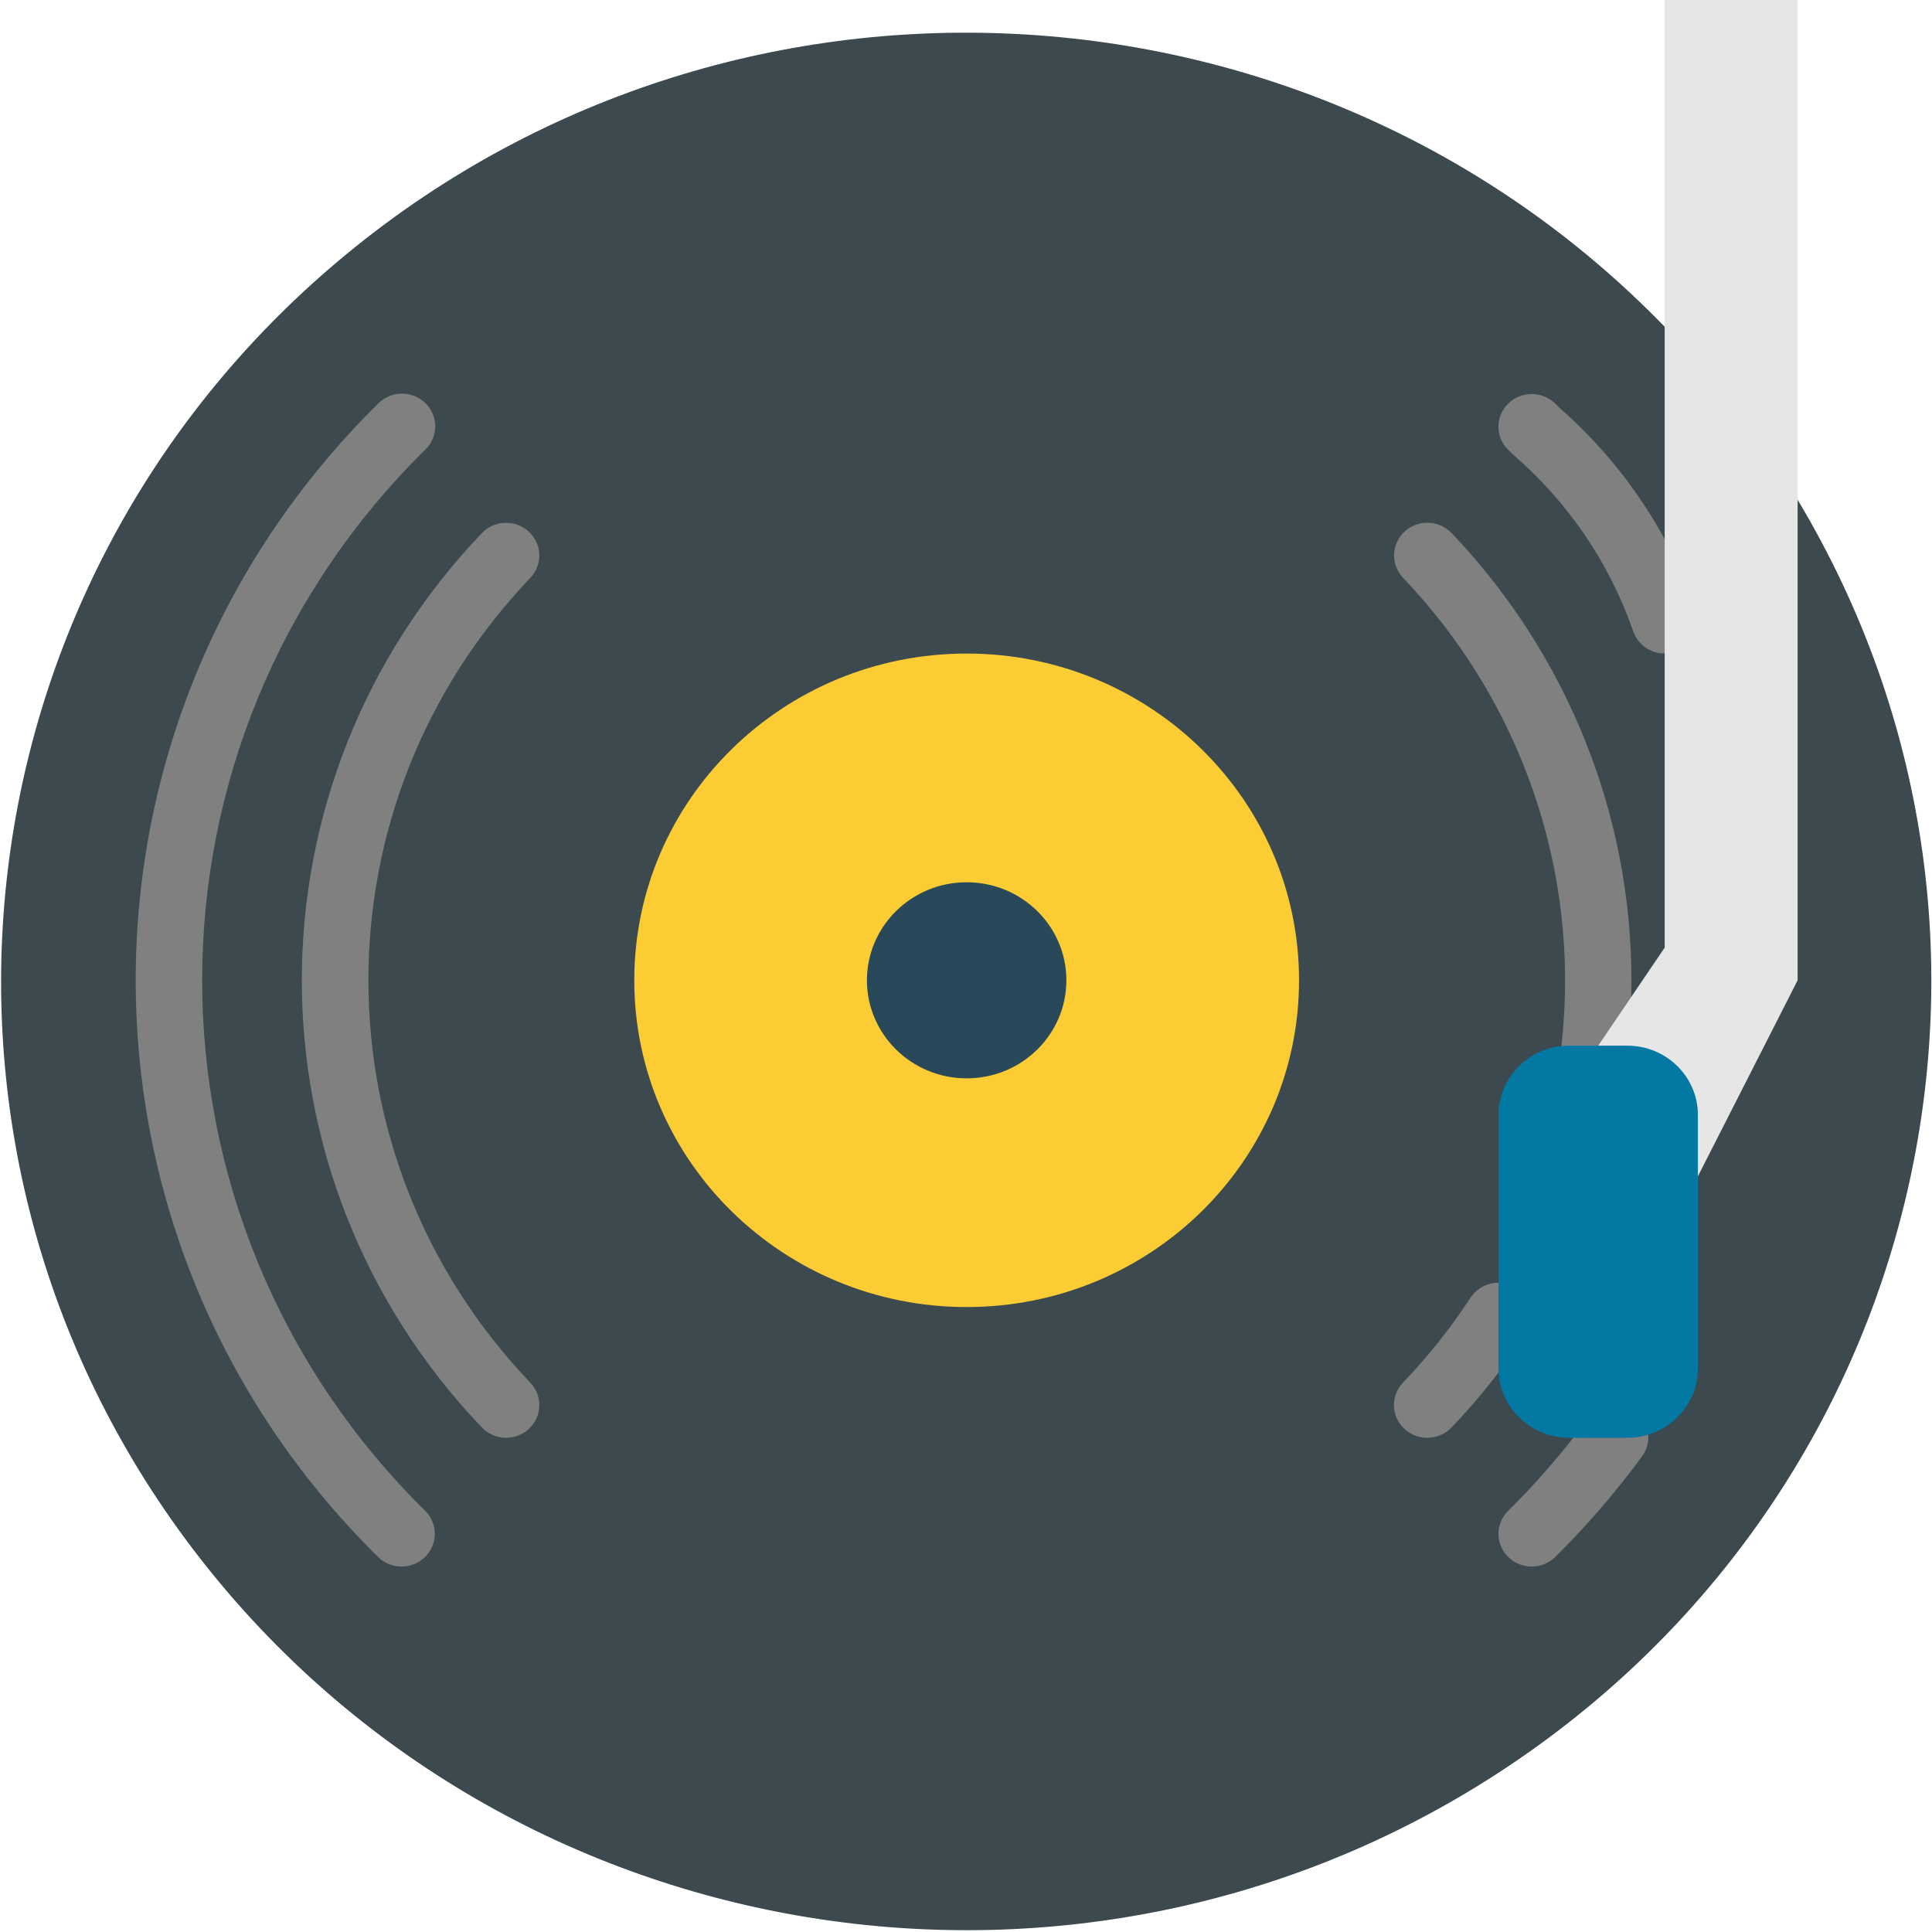 <?xml version="1.0" encoding="UTF-8"?>
<svg width="47px" height="47px" viewBox="0 0 47 47" version="1.1" xmlns="http://www.w3.org/2000/svg" xmlns:xlink="http://www.w3.org/1999/xlink">
    <!-- Generator: Sketch 52.4 (67378) - http://www.bohemiancoding.com/sketch -->
    <title>dj-mixer</title>
    <desc>Created with Sketch.</desc>
    <g id="Web" stroke="none" stroke-width="1" fill="none" fill-rule="evenodd">
        <g id="Home" transform="translate(-388, -1672)" fill-rule="nonzero">
            <g id="How-to-use-flashcards-" transform="translate(0, 1430)">
                <g id="step-01" transform="translate(135, 143)">
                    <g id="ima-step-01" transform="translate(0, 99)">
                        <g id="dj-mixer" transform="translate(253, 0)">
                            <path d="M43.589,11.924 C50.046,22.412 47.036,36.034 36.733,42.942 C26.431,49.85 12.432,47.634 4.856,37.896 C-2.72,28.158 -1.229,14.295 8.251,6.33 C17.731,-1.635 31.892,-0.924 40.497,7.949 L43.589,11.924 Z" id="Shape" fill="#3C494E"></path>
                            <path d="M31.602,23.848 C31.602,28.238 27.982,31.797 23.516,31.797 C19.05,31.797 15.43,28.238 15.43,23.848 C15.43,19.457 19.05,15.899 23.516,15.899 C27.982,15.899 31.602,19.457 31.602,23.848 Z" id="Shape" fill="#FBCC34"></path>
                            <path d="M25.942,23.848 C25.942,25.165 24.856,26.233 23.516,26.233 C22.177,26.233 21.09,25.165 21.09,23.848 C21.09,22.531 22.177,21.463 23.516,21.463 C24.856,21.463 25.942,22.531 25.942,23.848 Z" id="Shape" fill="#29485A"></path>
                            <g id="Group" transform="translate(3.234, 9.539)" fill="#808080">
                                <path d="M6.536,28.57 C6.32,28.571 6.114,28.487 5.963,28.337 C-1.898,20.582 -1.898,8.036 5.963,0.281 C6.166,0.074 6.466,-0.01 6.749,0.063 C7.032,0.135 7.253,0.352 7.328,0.63 C7.402,0.907 7.318,1.203 7.108,1.403 C-0.124,8.538 -0.124,20.079 7.108,27.214 C7.339,27.442 7.407,27.784 7.282,28.08 C7.157,28.377 6.862,28.57 6.536,28.57 Z" id="Shape"></path>
                                <path d="M9.078,25.438 C8.854,25.438 8.641,25.347 8.488,25.187 C2.649,19.07 2.649,9.547 8.488,3.43 C8.794,3.11 9.306,3.094 9.631,3.395 C9.957,3.696 9.973,4.199 9.667,4.519 C4.415,10.024 4.415,18.593 9.667,24.098 C9.888,24.329 9.948,24.667 9.82,24.958 C9.692,25.249 9.4,25.438 9.078,25.438 Z" id="Shape"></path>
                                <path d="M34.028,28.57 C33.701,28.57 33.407,28.377 33.281,28.08 C33.156,27.784 33.225,27.442 33.456,27.214 C34.16,26.519 34.807,25.77 35.391,24.973 C35.557,24.736 35.84,24.606 36.132,24.633 C36.423,24.66 36.677,24.839 36.796,25.103 C36.914,25.366 36.879,25.672 36.703,25.902 C36.069,26.767 35.366,27.581 34.601,28.337 C34.449,28.487 34.243,28.571 34.028,28.57 Z" id="Shape"></path>
                                <path d="M37.262,6.359 C36.915,6.359 36.606,6.14 36.496,5.816 C35.921,4.156 34.913,2.675 33.573,1.518 L33.455,1.403 C33.139,1.092 33.14,0.588 33.457,0.278 C33.774,-0.032 34.286,-0.031 34.601,0.281 L34.719,0.396 C36.234,1.728 37.374,3.422 38.029,5.313 C38.111,5.556 38.07,5.822 37.918,6.029 C37.766,6.236 37.522,6.359 37.262,6.359 Z" id="Shape"></path>
                                <path d="M31.486,25.438 C31.163,25.438 30.871,25.249 30.743,24.958 C30.615,24.667 30.675,24.329 30.896,24.098 C31.507,23.46 32.057,22.768 32.539,22.031 C32.78,21.662 33.28,21.554 33.656,21.791 C34.032,22.029 34.141,22.52 33.9,22.89 C33.365,23.71 32.754,24.48 32.076,25.19 C31.922,25.349 31.709,25.439 31.486,25.438 Z" id="Shape"></path>
                                <path d="M35.564,16.693 C35.536,16.693 35.508,16.692 35.479,16.689 C35.266,16.667 35.07,16.562 34.935,16.398 C34.8,16.234 34.737,16.024 34.76,15.814 C35.203,11.676 33.794,7.553 30.899,4.518 C30.593,4.197 30.61,3.694 30.935,3.393 C31.261,3.092 31.773,3.108 32.079,3.429 C35.293,6.802 36.857,11.382 36.365,15.978 C36.324,16.383 35.978,16.692 35.564,16.693 Z" id="Shape"></path>
                            </g>
                            <polygon id="Shape" fill="#E6E6E6" points="38.88 25.438 40.497 23.053 40.497 0 43.731 0 43.731 23.848 41.305 28.617"></polygon>
                            <path d="M38.88,25.438 L39.587,25.438 C40.536,25.437 41.306,26.194 41.305,27.127 L41.305,33.288 C41.306,34.221 40.536,34.977 39.587,34.977 L38.172,34.977 C37.223,34.977 36.453,34.221 36.454,33.288 L36.454,27.127 C36.453,26.194 37.223,25.437 38.172,25.438 L38.88,25.438 Z" id="Shape" fill="#0378A3"></path>
                        </g>
                    </g>
                </g>
            </g>
        </g>
    </g>
</svg>